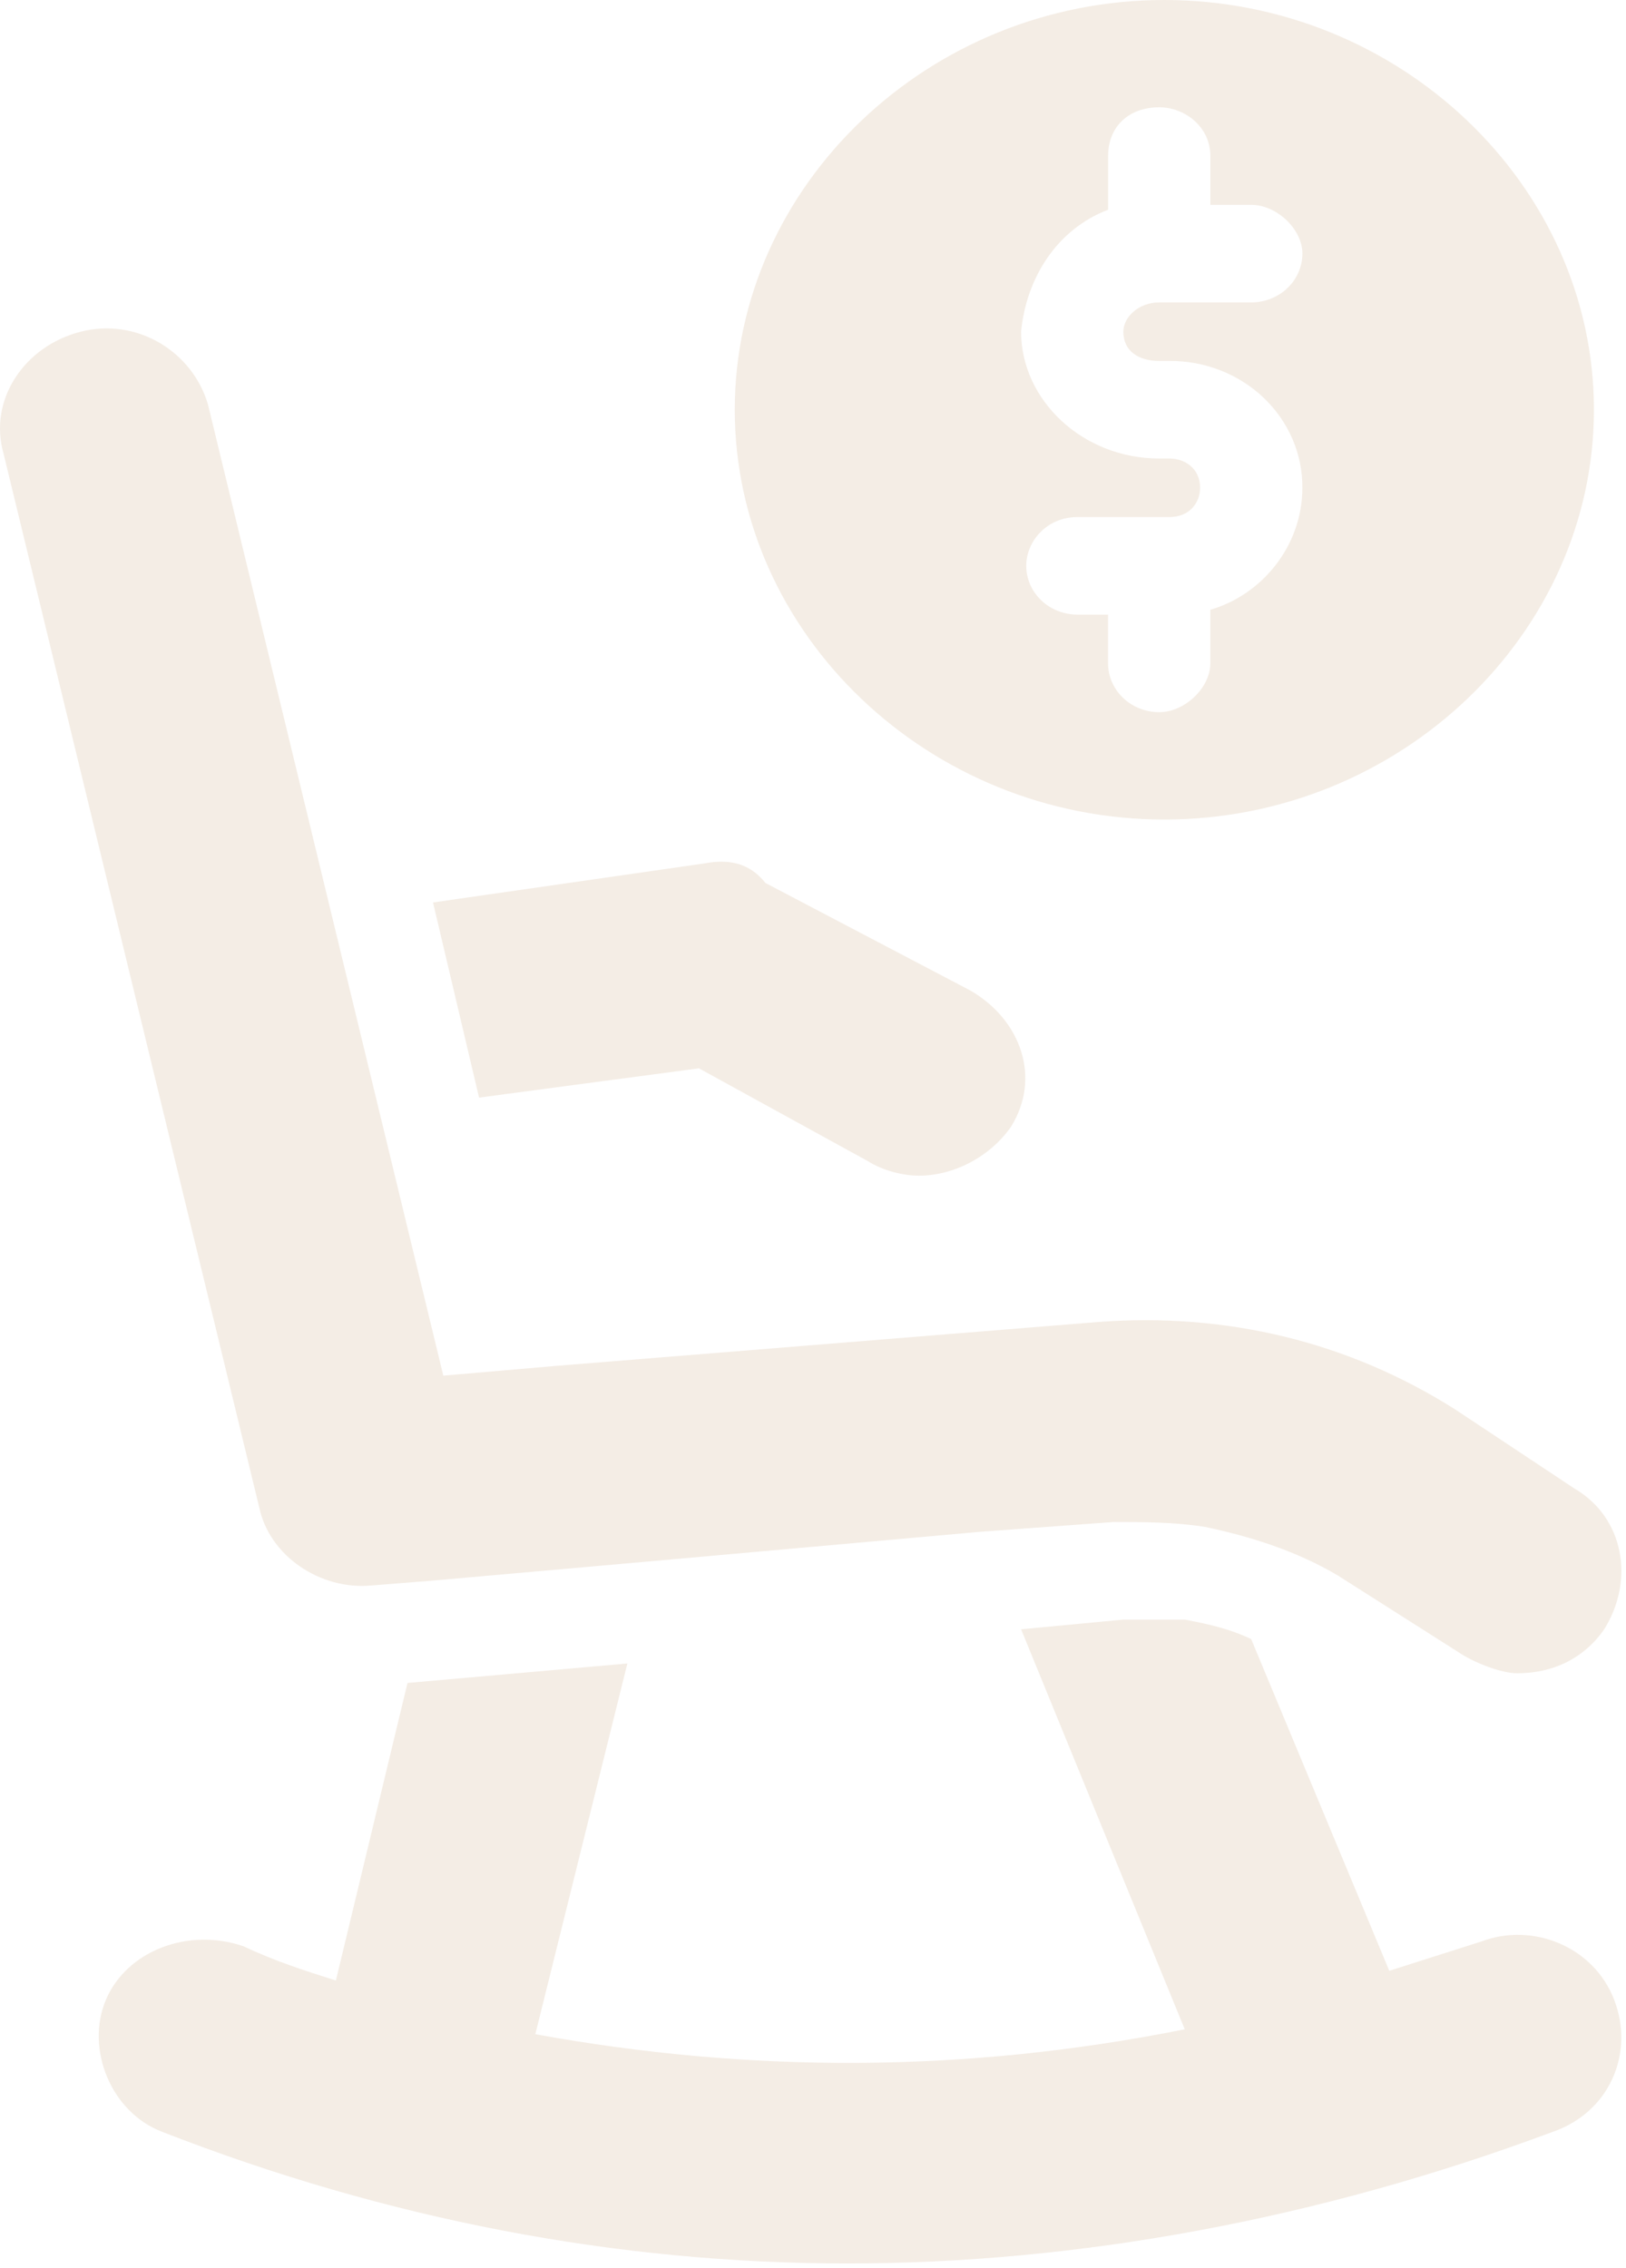 <svg width="104" height="145" viewBox="0 0 104 145" fill="none" xmlns="http://www.w3.org/2000/svg">
<path d="M70.875 13.409V9.98C70.875 8.107 72.182 6.861 74.145 6.861C75.781 6.861 77.416 8.107 77.416 9.98V13.099H80.029C81.668 13.099 83.303 14.659 83.303 16.218C83.302 17.045 82.956 17.837 82.344 18.422C81.731 19.006 80.9 19.335 80.033 19.337H74.142C72.835 19.337 71.85 20.273 71.85 21.209C71.85 22.456 72.832 23.079 74.142 23.079H74.795C75.915 23.071 77.024 23.276 78.059 23.681C79.095 24.086 80.036 24.683 80.827 25.438C81.618 26.192 82.244 27.089 82.669 28.077C83.094 29.064 83.308 30.122 83.3 31.19C83.3 34.932 80.683 38.051 77.412 38.987V42.419C77.412 43.979 75.777 45.538 74.142 45.538C73.275 45.536 72.444 45.207 71.831 44.623C71.219 44.038 70.873 43.246 70.872 42.419V39.3H68.908C68.041 39.298 67.21 38.969 66.597 38.385C65.984 37.8 65.639 37.008 65.638 36.181C65.638 34.622 66.944 33.062 68.908 33.062H74.795C76.102 33.062 76.759 32.126 76.759 31.19C76.759 29.943 75.777 29.317 74.795 29.317H74.142C69.236 29.317 65.309 25.575 65.309 21.209C65.638 17.777 67.601 14.659 70.872 13.412L70.875 13.409ZM74.47 52.402C89.516 52.402 101.948 40.546 101.948 26.198C101.948 11.85 89.516 0 74.47 0C59.425 0 46.996 11.853 46.996 26.201C46.996 40.55 59.428 52.402 74.474 52.402H74.47Z" fill="#B98650" fill-opacity="0.15"/>
<path d="M100.637 95.135L93.115 90.146C86.245 85.778 78.398 83.908 70.218 84.531L35.55 87.337L28.355 87.96L13.31 25.894C12.328 22.465 8.729 20.28 5.134 21.216C1.535 22.149 -0.754 25.581 0.228 29.01L16.581 96.384C17.234 99.503 20.504 101.689 23.775 101.376L27.702 101.063L41.766 99.816L62.695 97.944L71.2 97.32C73.164 97.32 75.127 97.32 77.088 97.634C80.033 98.257 82.975 99.193 85.592 100.753L93.443 105.744C94.422 106.367 96.057 106.99 97.039 106.99C99.327 106.99 101.294 106.054 102.601 104.185C104.561 101.066 103.908 97.01 100.637 95.138V95.135Z" fill="#B98650" fill-opacity="0.15"/>
<path d="M94.747 124.141L88.859 126.014L80.026 104.805C78.719 104.178 77.412 103.868 75.777 103.558H71.853L65.309 104.178L75.777 129.756C61.714 132.565 47.975 132.565 34.24 130.069L40.127 106.364L26.064 107.61L21.483 126.637C19.523 126.014 17.562 125.391 15.599 124.455C12 123.208 8.076 124.768 6.766 127.887C5.459 131.006 7.094 135.061 10.365 136.307C24.757 141.922 39.474 144.728 54.194 144.728C68.908 144.728 84.282 141.922 99.327 136.307C102.926 135.061 104.561 131.316 103.251 127.887C101.944 124.455 98.017 122.895 94.747 124.141V124.141Z" fill="#B98650" fill-opacity="0.15"/>
<path d="M45.033 55.211L27.695 57.704L30.641 70.183L44.705 68.31L55.498 74.238C56.48 74.861 57.786 75.174 58.768 75.174C61.057 75.174 63.349 73.928 64.656 72.056C66.619 68.933 65.309 65.191 62.042 63.322L48.957 56.458C47.975 55.211 46.668 54.898 45.033 55.211V55.211Z" fill="#B98650" fill-opacity="0.15"/>
</svg>
